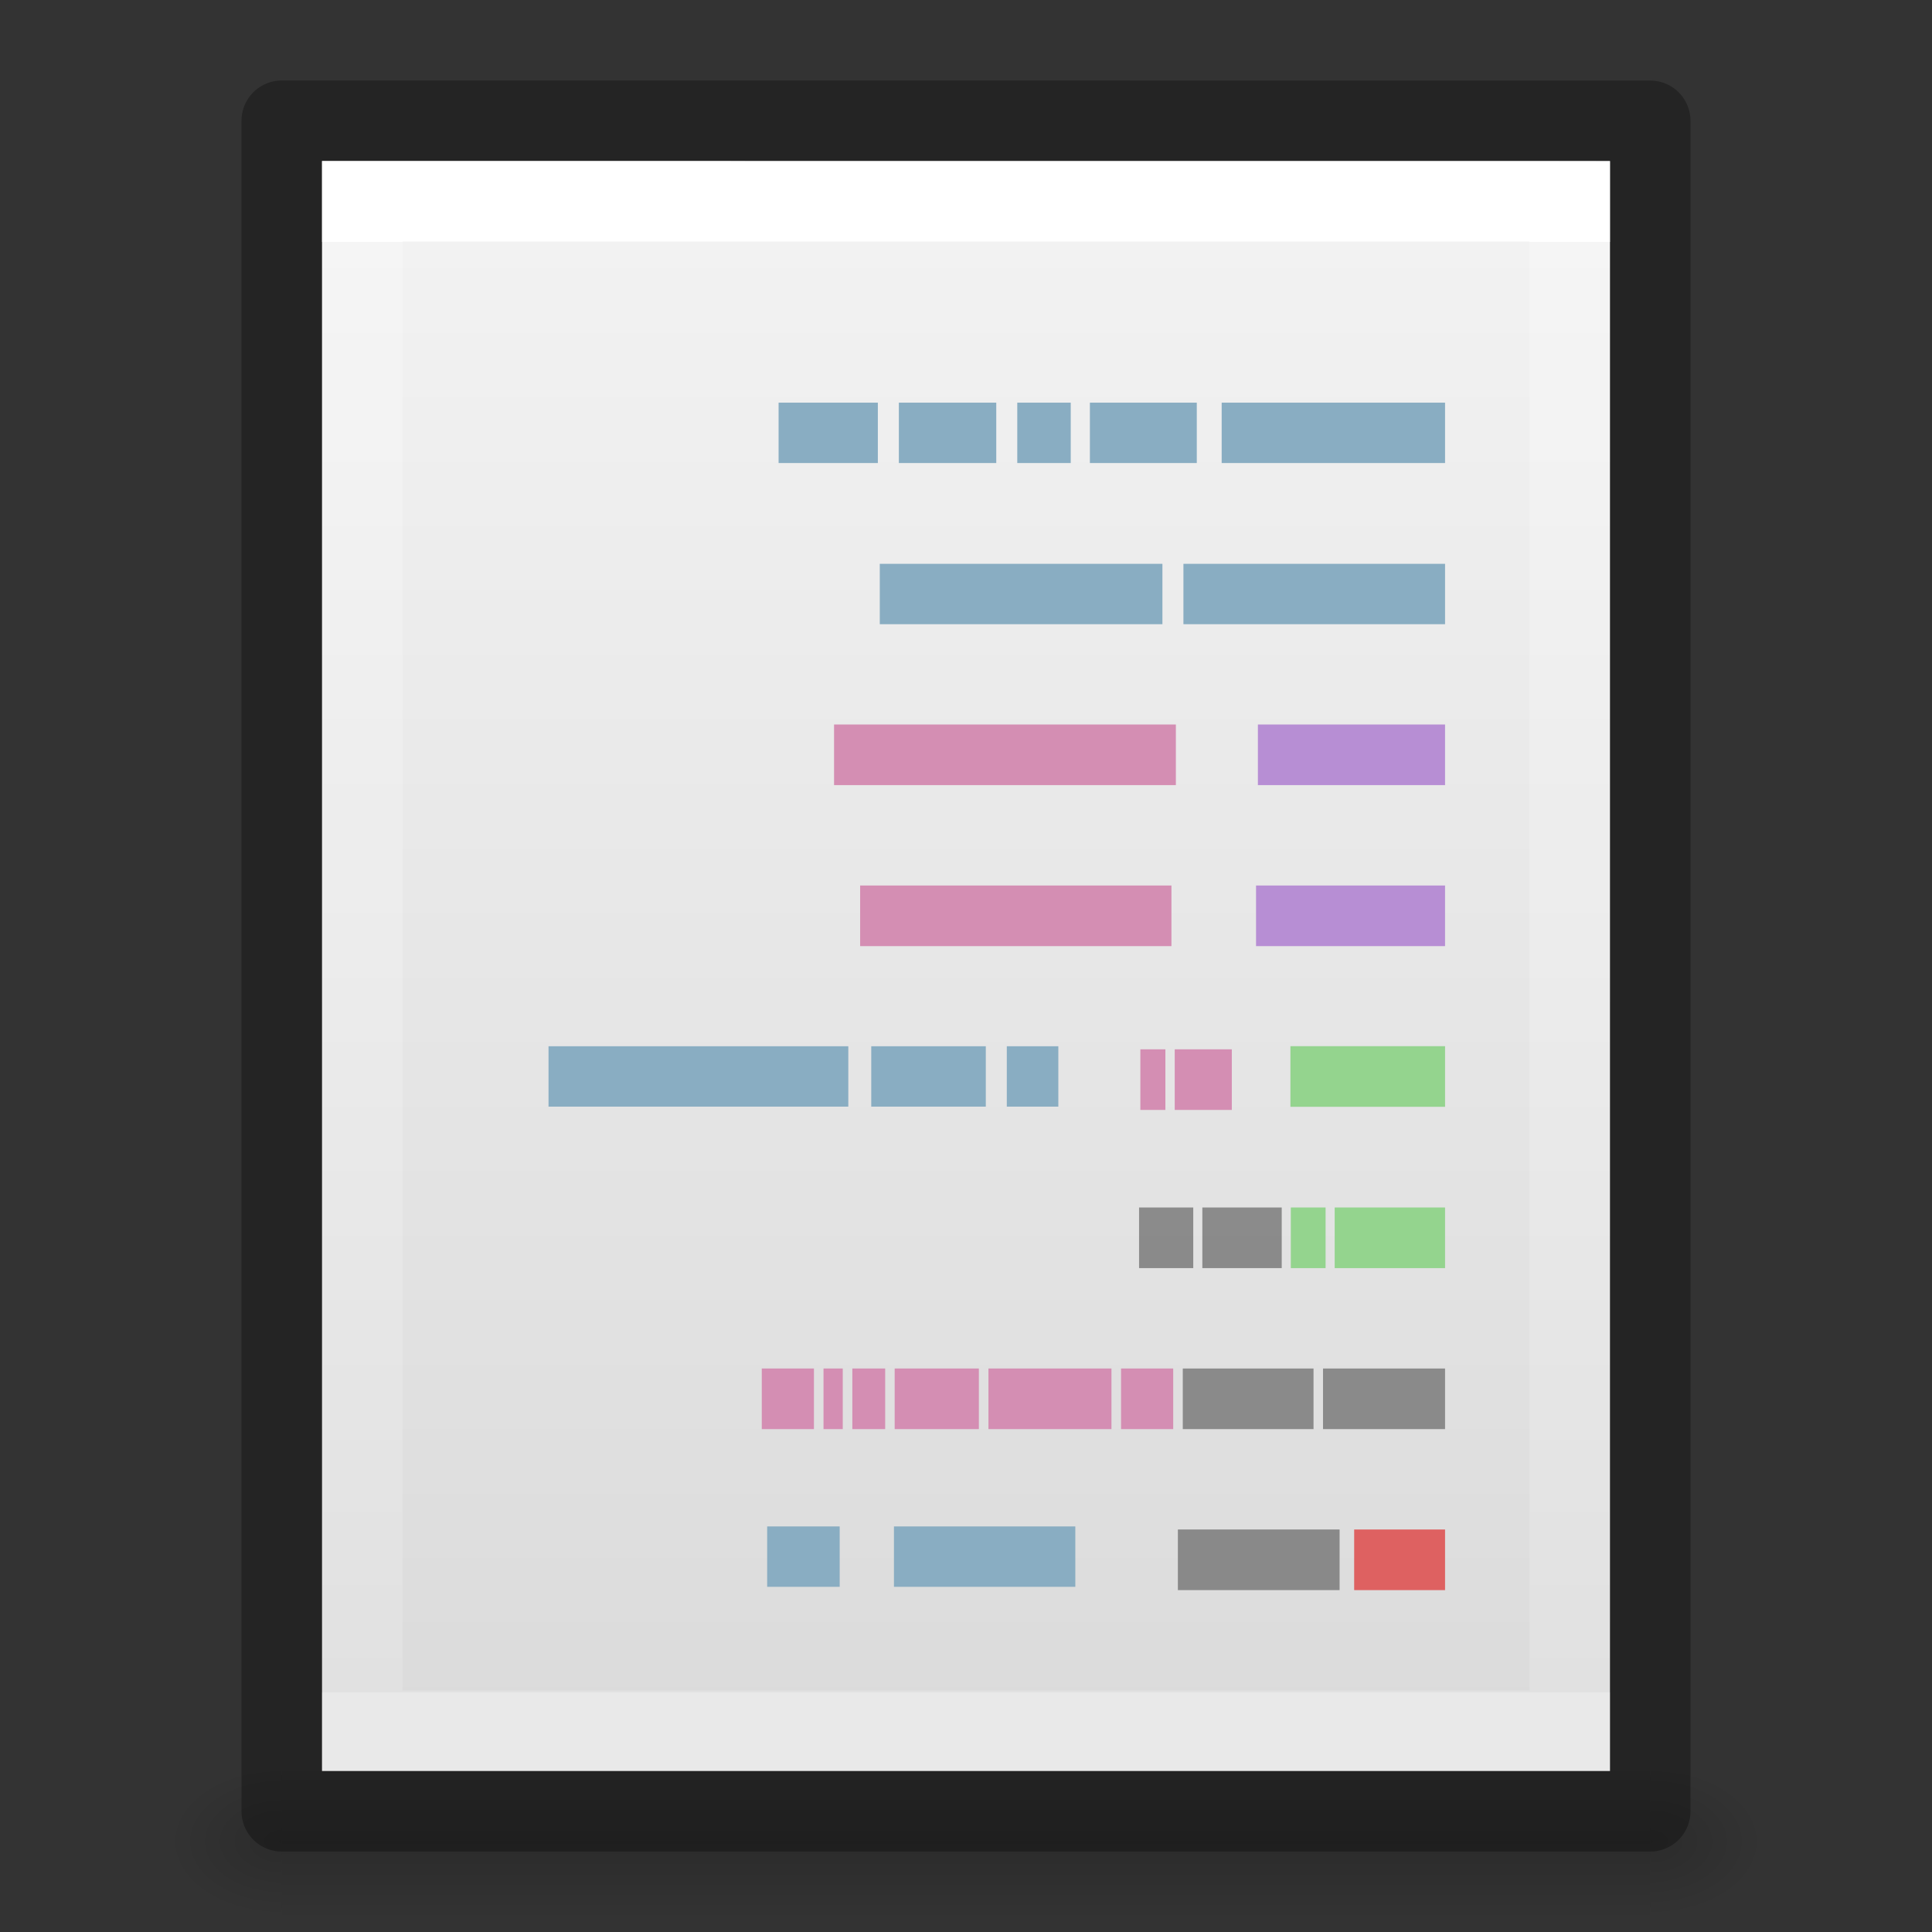 <?xml version="1.0" encoding="UTF-8" standalone="no"?>
<svg
   xmlns:dc="http://purl.org/dc/elements/1.1/"
   xmlns:cc="http://creativecommons.org/ns#"
   xmlns:rdf="http://www.w3.org/1999/02/22-rdf-syntax-ns#"
   xmlns:svg="http://www.w3.org/2000/svg"
   xmlns="http://www.w3.org/2000/svg"
   xmlns:xlink="http://www.w3.org/1999/xlink"
   viewBox="0 0 24 24"
   id="svg3828"
   height="24"
   width="24"
   version="1.1">
  <rect x="0" y="0" width="24" height="24" fill="#333333" stroke="none"/>
  <defs
     id="defs3830">
    <linearGradient
       id="linearGradient3977">
      <stop
         offset="0"
         style="stop-color:#ffffff;stop-opacity:1"
         id="stop3979" />
      <stop
         offset="0"
         style="stop-color:#ffffff;stop-opacity:0.235"
         id="stop3981" />
      <stop
         offset="1"
         style="stop-color:#ffffff;stop-opacity:0.157"
         id="stop3983" />
      <stop
         offset="1"
         style="stop-color:#ffffff;stop-opacity:0.392"
         id="stop3985" />
    </linearGradient>
    <linearGradient
       id="linearGradient3600-4">
      <stop
         offset="0"
         style="stop-color:#f4f4f4;stop-opacity:1"
         id="stop3602-7" />
      <stop
         offset="1"
         style="stop-color:#dbdbdb;stop-opacity:1"
         id="stop3604-6" />
    </linearGradient>
    <linearGradient
       id="linearGradient5060">
      <stop
         offset="0"
         style="stop-color:#000000;stop-opacity:1"
         id="stop5062" />
      <stop
         offset="1"
         style="stop-color:#000000;stop-opacity:0"
         id="stop5064" />
    </linearGradient>
    <linearGradient
       id="linearGradient5048">
      <stop
         offset="0"
         style="stop-color:#000000;stop-opacity:0"
         id="stop5050" />
      <stop
         offset="0.5"
         style="stop-color:#000000;stop-opacity:1"
         id="stop5056" />
      <stop
         offset="1"
         style="stop-color:#000000;stop-opacity:0"
         id="stop5052" />
    </linearGradient>
    <linearGradient
       gradientTransform="matrix(0.405,0,0,0.514,2.27,-0.324)"
       gradientUnits="userSpaceOnUse"
       xlink:href="#linearGradient3977"
       id="linearGradient3013"
       y2="41.526"
       x2="24"
       y1="6.474"
       x1="24" />
    <linearGradient
       gradientTransform="matrix(0.457,0,0,0.435,1.029,0.904)"
       gradientUnits="userSpaceOnUse"
       xlink:href="#linearGradient3600-4"
       id="linearGradient3016"
       y2="47.013"
       x2="25.132"
       y1="0.985"
       x1="25.132" />
    <radialGradient
       gradientTransform="matrix(0.012,0,0,0.008,13.239,18.981)"
       gradientUnits="userSpaceOnUse"
       xlink:href="#linearGradient5060"
       id="radialGradient3021"
       fy="486.648"
       fx="605.714"
       r="117.143"
       cy="486.648"
       cx="605.714" />
    <radialGradient
       gradientTransform="matrix(-0.012,0,0,0.008,10.761,18.981)"
       gradientUnits="userSpaceOnUse"
       xlink:href="#linearGradient5060"
       id="radialGradient3024"
       fy="486.648"
       fx="605.714"
       r="117.143"
       cy="486.648"
       cx="605.714" />
    <linearGradient
       gradientTransform="matrix(0.035,0,0,0.008,-0.725,18.981)"
       gradientUnits="userSpaceOnUse"
       xlink:href="#linearGradient5048"
       id="linearGradient3027"
       y2="609.505"
       x2="302.857"
       y1="366.648"
       x1="302.857" />
  </defs>
  <rect
     style="display:inline;overflow:visible;visibility:visible;opacity:0.15;fill:url(#linearGradient3027);fill-opacity:1;fill-rule:nonzero;stroke:none;stroke-width:1;marker:none"
     id="rect2879"
     y="22"
     x="3.5"
     height="2"
     width="17" />
  <path
     style="display:inline;overflow:visible;visibility:visible;opacity:0.15;fill:url(#radialGradient3024);fill-opacity:1;fill-rule:nonzero;stroke:none;stroke-width:1;marker:none"
     id="path2881"
     d="m 3.5,22 v 2 C 2.88,24.004 2,23.552 2,23 2,22.448 2.692,22 3.5,22 Z" />
  <path
     style="display:inline;overflow:visible;visibility:visible;opacity:0.15;fill:url(#radialGradient3021);fill-opacity:1;fill-rule:nonzero;stroke:none;stroke-width:1;marker:none"
     id="path2883"
     d="m 20.5,22 v 2 c 0.62,0.004 1.5,-0.448 1.5,-1 0,-0.552 -0.692,-1 -1.5,-1 z" />
  <path
     style="display:inline;fill:url(#linearGradient3016);fill-opacity:1;stroke:none"
     id="path4160-3"
     d="M 4,2 C 7.666,2 20,2.001 20,2.001 L 20,22 H 4 V 2 Z" />
  <path
     style="fill:none;stroke:url(#linearGradient3013);stroke-width:1;stroke-linecap:round;stroke-linejoin:miter;stroke-miterlimit:4;stroke-dasharray:none;stroke-dashoffset:0;stroke-opacity:1"
     id="rect6741-1"
     d="M 19.5,21.5 H 4.5 V 2.5 H 19.5 Z" />
  <path
     style="display:inline;opacity:0.3;fill:none;stroke:#000000;stroke-width:1;stroke-linecap:butt;stroke-linejoin:round;stroke-miterlimit:4;stroke-dasharray:none;stroke-dashoffset:0;stroke-opacity:1"
     id="path4160-3-1"
     d="m 3.5,1.5 c 3.896,0 17,0.001 17,0.001 l 2.1e-5,20.999 H 3.5 V 1.5 Z" />
  <g
     transform="matrix(-1,0,0,1,23.951,0)"
     id="g4605">
    <path
       style="fill:none;stroke:#89adc2;stroke-width:0.75;stroke-linecap:butt;stroke-linejoin:miter;stroke-miterlimit:4;stroke-dasharray:none;stroke-opacity:1"
       id="path2609"
       d="m 6,5.377 h 2.775 z m 3.084,0 h 1.328 z m 1.566,0 h 0.664 z m 0.925,0 h 1.21 z m 1.471,0 h 1.233 z M 6,7.379 h 3.25 z m 3.511,0 h 3.511 z m 1.293,5.993 h 0.64 z m 0.901,0 h 1.423 z m 1.708,0 h 3.724 z m -2.82,5.965 h 2.253 z m 2.927,0 h 0.901 z" />
    <path
       d="m 8.649,13.035 h 0.709 v 0.753 H 8.649 Z"
       id="path4217"
       style="display:inline;fill:#d48eb3;fill-opacity:1;stroke:none;stroke-width:1;stroke-miterlimit:4;stroke-dasharray:none" />
    <path
       d="m 9.474,13.035 h 0.311 v 0.753 H 9.474 Z"
       id="path4219"
       style="display:inline;fill:#d48eb3;fill-opacity:1;stroke:none;stroke-width:1;stroke-miterlimit:4;stroke-dasharray:none" />
    <path
       d="m 6,17 h 1.516 v 0.753 H 6 Z"
       id="path4251"
       style="display:inline;opacity:0.7;fill:#666666;fill-opacity:1;stroke:none;stroke-width:1;stroke-miterlimit:4;stroke-dasharray:none" />
    <path
       d="m 7.634,17 h 1.624 v 0.753 H 7.634 Z"
       id="path4253"
       style="display:inline;opacity:0.7;fill:#666666;fill-opacity:1;stroke:none;stroke-width:1;stroke-miterlimit:4;stroke-dasharray:none" />
    <path
       d="m 9.377,17 h 0.648 v 0.753 H 9.377 Z"
       id="path4255"
       style="display:inline;fill:#d48eb3;fill-opacity:1;stroke:none;stroke-width:1;stroke-miterlimit:4;stroke-dasharray:none" />
    <path
       d="m 10.144,17 h 1.528 v 0.753 h -1.528 z"
       id="path4257"
       style="display:inline;fill:#d48eb3;fill-opacity:1;stroke:none;stroke-width:1;stroke-miterlimit:4;stroke-dasharray:none" />
    <path
       d="m 12.955,17 h 0.408 v 0.753 h -0.408 z"
       id="path4259"
       style="display:inline;fill:#d48eb3;fill-opacity:1;stroke:none;stroke-width:1;stroke-miterlimit:4;stroke-dasharray:none" />
    <path
       d="m 11.791,17 h 1.046 v 0.753 h -1.046 z"
       id="path4261"
       style="display:inline;fill:#d48eb3;fill-opacity:1;stroke:none;stroke-width:1;stroke-miterlimit:4;stroke-dasharray:none" />
    <path
       d="m 13.482,17 h 0.239 v 0.753 h -0.239 z"
       id="path4263"
       style="display:inline;fill:#d48eb3;fill-opacity:1;stroke:none;stroke-width:1;stroke-miterlimit:4;stroke-dasharray:none" />
    <path
       d="m 13.84,17 h 0.648 v 0.753 h -0.648 z"
       id="path4265"
       style="display:inline;fill:#d48eb3;fill-opacity:1;stroke:none;stroke-width:1;stroke-miterlimit:4;stroke-dasharray:none" />
    <path
       d="m 6,15 h 1.371 v 0.753 H 6 Z"
       id="path4271"
       style="display:inline;fill:#94d48e;fill-opacity:1;stroke:none;stroke-width:1;stroke-miterlimit:4;stroke-dasharray:none" />
    <path
       d="m 7.484,15 h 0.432 v 0.753 H 7.484 Z"
       id="path4273"
       style="display:inline;fill:#94d48e;fill-opacity:1;stroke:none;stroke-width:1;stroke-miterlimit:4;stroke-dasharray:none" />
    <path
       d="M 8.029,15 H 9.015 v 0.753 H 8.029 Z"
       id="path4275"
       style="display:inline;opacity:0.7;fill:#666666;fill-opacity:1;stroke:none;stroke-width:1;stroke-miterlimit:4;stroke-dasharray:none" />
    <path
       d="m 9.128,15 h 0.673 v 0.753 H 9.128 Z"
       id="path4277"
       style="display:inline;opacity:0.7;fill:#666666;fill-opacity:1;stroke:none;stroke-width:1;stroke-miterlimit:4;stroke-dasharray:none" />
    <path
       d="m 6,19 h 1.129 v 0.753 H 6 Z"
       id="path4283"
       style="display:inline;fill:#de6161;fill-opacity:1;stroke:none;stroke-width:1;stroke-miterlimit:4;stroke-dasharray:none" />
    <path
       d="m 7.31,19 h 2.009 v 0.753 H 7.31 Z"
       id="path4285"
       style="display:inline;opacity:0.7;fill:#666666;fill-opacity:1;stroke:none;stroke-width:1;stroke-miterlimit:4;stroke-dasharray:none" />
    <path
       style="display:inline;fill:#b78ed4;fill-opacity:1;stroke:none;stroke-width:1;stroke-miterlimit:4;stroke-dasharray:none"
       id="path4063"
       d="M 6,9 V 9.753 H 8.325 V 9 Z m 0,2 v 0.753 H 8.348 V 11 Z" />
    <path
       style="display:inline;fill:#d48eb3;fill-opacity:1;stroke:none;stroke-width:1;stroke-miterlimit:4;stroke-dasharray:none"
       id="path4061"
       d="M 9.344,9 V 9.753 H 13.59 V 9 Z m 0.055,2 v 0.753 H 13.266 V 11 Z" />
    <path
       style="display:inline;fill:#94d48e;fill-opacity:1;stroke:none;stroke-width:1;stroke-miterlimit:4;stroke-dasharray:none"
       id="path5302"
       d="m 6,12.996 v 0.753 H 7.921 V 12.996 Z" />
  </g>
</svg>
